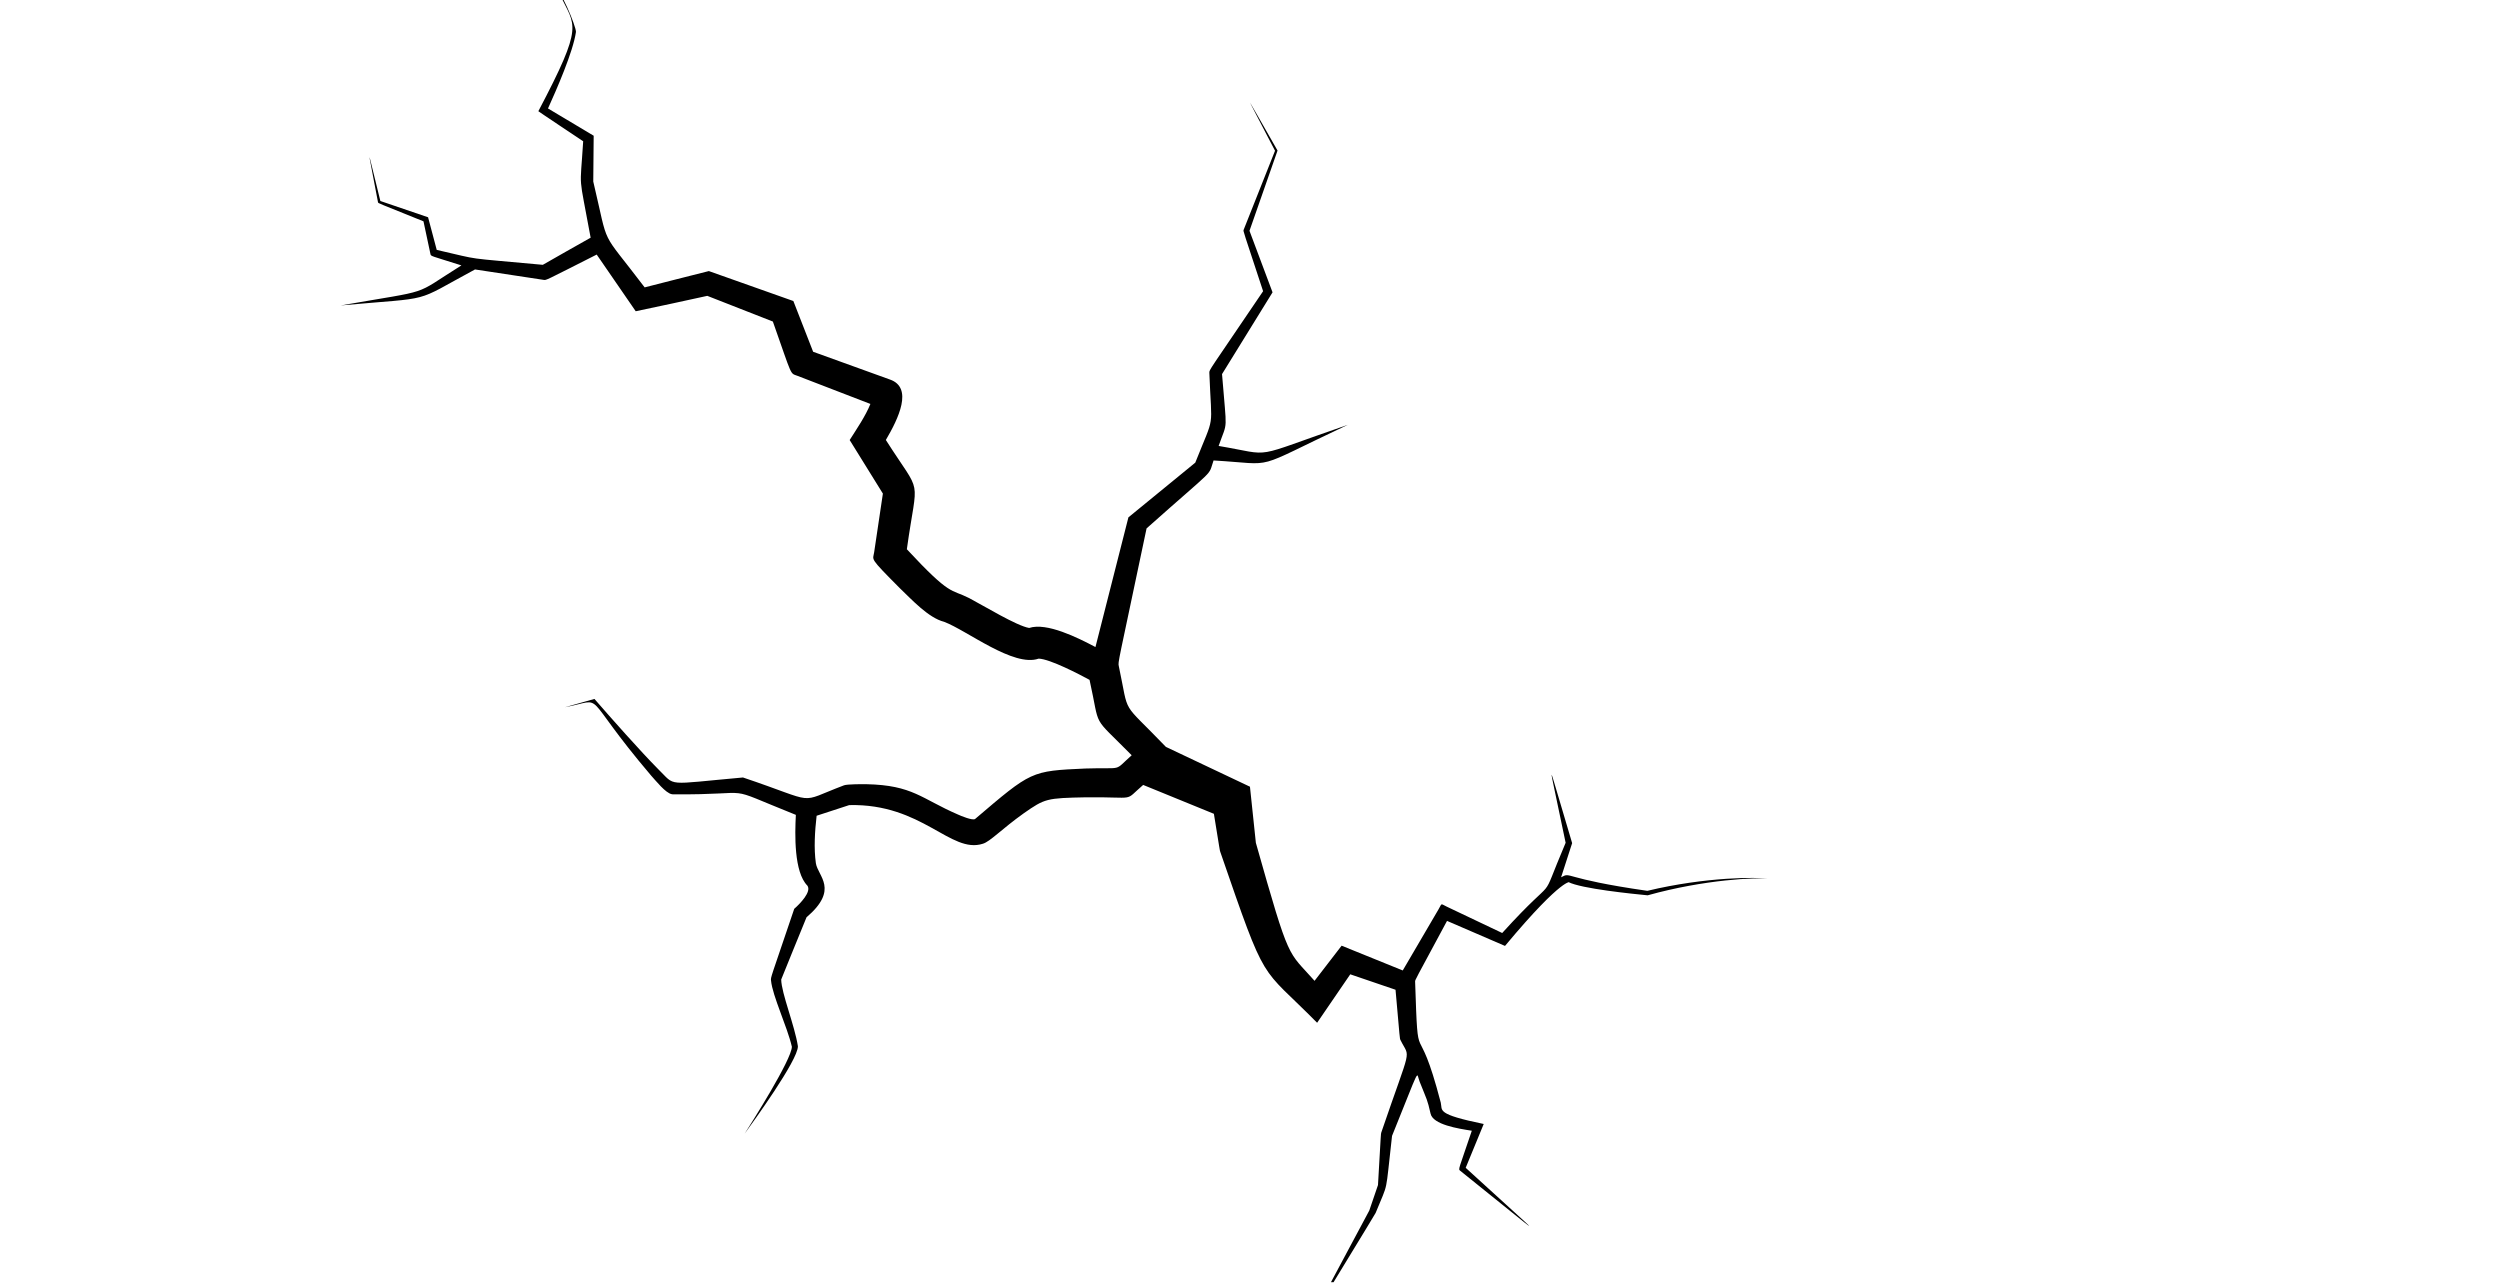 <svg xmlns="http://www.w3.org/2000/svg" xmlns:xlink="http://www.w3.org/1999/xlink" width="1500" zoomAndPan="magnify" viewBox="0 0 1125 577.5" height="770" preserveAspectRatio="xMidYMid meet" version="1.2"><defs><clipPath id="6b86090459"><path d="M 153 0 L 796 0 L 796 577 L 153 577 Z M 153 0 "/></clipPath><clipPath id="ac1dae4db0"><path d="M 350.672 685.52 L 117.07 37.699 L 603.465 -137.695 L 837.066 510.129 Z M 350.672 685.52 "/></clipPath><clipPath id="34c6bff1f1"><path d="M 350.672 685.52 L 117.07 37.699 L 603.465 -137.695 L 837.066 510.129 Z M 350.672 685.52 "/></clipPath></defs><g id="6befef02c1"><g clip-rule="nonzero" clip-path="url(#6b86090459)"><g clip-rule="nonzero" clip-path="url(#ac1dae4db0)"><g clip-rule="nonzero" clip-path="url(#34c6bff1f1)"><path style=" stroke:none;fill-rule:nonzero;fill:#000000;fill-opacity:1;" d="M 252.039 -2.363 C 258.672 12.082 263.176 10.324 242.258 50.043 C 242.16 50.078 260.629 62.367 262.43 63.57 C 260.984 87.008 260.223 76.375 265.789 106.961 C 258.605 111.012 251.414 115.059 244.273 119.168 C 207.184 115.734 217.719 117.305 196.527 112.453 L 192.633 97.77 L 171.164 90.449 C 164.594 63.895 165.043 64.137 170.102 91.023 C 170.199 91.539 170.008 91.258 190.566 99.598 L 193.668 114.172 C 193.938 115.438 193.398 114.902 207.637 119.426 C 184.828 133.668 195.875 130.008 153.312 137.449 C 196.438 133.523 184.91 136.777 213.754 121.254 L 244.609 125.938 C 245.91 126.133 244.906 126.492 268.516 114.555 L 286.074 140.062 C 296.828 137.852 307.555 135.457 318.281 133.133 C 320.68 134.074 343.543 143.031 347.785 144.695 C 356.77 170.102 355.344 167.77 358.895 169.141 L 391.684 181.777 C 389.438 187.316 385.57 192.941 382.352 198.016 L 397.297 222.117 L 393.371 248.508 C 392.812 252.273 390.906 250.586 405 264.766 C 410.273 269.785 417.789 278.039 424.848 279.816 C 435.207 283.723 456.117 300.375 467.395 296.383 C 472.496 296.531 485.812 303.5 490.297 305.941 C 495.379 328.746 490.715 321.074 509.258 339.867 C 500.766 347.438 506.051 345.246 488.426 345.832 C 463.828 346.945 464.18 346.926 438.824 368.516 C 437.777 369.395 432.266 367.098 431.027 366.512 C 414.59 359.414 410.773 353.328 389.918 352.891 C 388.27 352.859 381.246 352.848 379.82 353.387 C 358.07 361.605 369.137 361.562 334.34 349.867 C 298.668 353.043 304.418 354.09 296.152 346.086 C 287.992 337.828 275.121 323.277 267.5 314.52 L 254.223 318.258 C 273.34 314.633 260.375 310.625 293 349.004 C 295.09 351.277 299.535 356.934 302.34 357.395 C 302.547 357.434 302.82 357.449 302.82 357.449 C 342.559 357.793 323.09 352.695 358.133 366.688 C 357.676 375.484 357.25 392.402 363.312 398.523 C 365.332 401.254 359.969 406.734 357.406 408.965 C 346.531 441.012 346.809 439.68 346.961 441.238 C 347.629 448.238 354.238 461.914 356.344 471.043 C 356.242 476.82 338.172 505.32 335.094 510.148 C 338.734 505.129 359.098 477.121 359.059 470.832 C 357.625 461.473 351.629 446.945 351.543 440.785 C 351.938 439.664 360.926 417.734 362.934 412.781 C 377.723 400.145 368.043 394.367 367.141 388.445 C 366.188 381.68 366.684 374.094 367.48 367.086 L 382.145 362.297 C 415.055 361.492 427.777 384.383 442.293 379.68 C 445.594 378.703 450.695 373.105 460.703 365.969 C 470.207 359.332 470.922 359.137 488.727 358.789 C 512.098 358.551 505.371 360.996 514.426 353.219 C 518.047 354.695 539.848 363.598 546.25 366.211 C 549.02 383.238 548.875 382.617 549.109 383.293 C 570.371 444.941 566.484 433.652 592.703 460.246 C 594.961 456.941 603.168 444.941 607.617 438.438 L 627.988 445.387 C 630.02 468.066 629.82 467.207 630.238 468.059 C 634.582 476.902 635.391 469.141 621.574 509.633 C 621.363 510.246 621.461 509.672 620.094 533.27 C 619.5 535.012 616.18 544.738 616.18 544.738 C 616.707 543.777 590.703 592.324 590.797 592.273 C 590.895 592.016 619.004 546.082 619.039 545.805 C 625.016 531.07 623.258 538.695 626.418 511.148 C 639.738 478.305 637.137 482.66 638.82 486.707 C 642.316 495.496 642.227 494.516 643.746 501.098 C 644.789 506.098 656.16 507.871 662.316 508.828 C 656.34 526.637 656.082 526.027 657.129 526.867 C 698.457 559.965 697.648 560.414 659.559 525.516 L 667.672 505.793 C 646.059 501.328 649.184 499.777 648.344 496.184 C 637.516 454.676 638.219 484.629 636.805 441.754 C 636.773 440.895 636.535 441.613 651.164 414.402 L 677.25 425.664 C 704.363 393.164 706.727 397.648 705.684 396.883 C 711.512 399.934 734.828 402.242 741.441 402.895 C 767.012 395.734 791.18 394.695 795.426 395.52 C 791.449 394.598 767.645 394.523 741.305 400.875 C 702.438 395.297 707.324 392.156 702.488 394.785 L 707.461 379.41 C 695.156 338.398 696.141 338.484 704.535 379.25 C 691.547 409.863 702.867 390.273 675.988 419.852 L 651.066 408.004 C 648.078 406.586 649.051 406.266 647.316 409.234 C 647.316 409.234 634.516 431.102 631.238 436.707 C 622.488 433.16 607.254 426.984 603.73 425.555 C 602.77 426.809 596.211 435.316 591.547 441.375 C 579.281 427.441 580.59 433.93 565.137 379.266 C 564.711 375.043 562.707 356.453 562.48 354.016 C 560.59 353.137 535.344 341.156 524.652 336.098 C 503.895 314.48 508.379 322.891 503.461 299.754 C 503.043 297.773 502.945 299.645 515.957 237.781 C 548.086 209.168 543.422 214.871 546.102 207.207 C 575.531 208.918 562.059 212.047 606.523 191.168 C 561.328 206.695 574.168 205 548.383 200.676 C 552.566 188.707 552.082 195.66 549.914 168.348 L 572.645 131.547 L 562.27 103.867 L 574.891 67.754 C 558.543 39.238 558.617 38.664 573.762 67.836 L 559.637 103.422 C 559.379 104.07 559.367 103.523 568.395 131.043 C 543.723 167.496 544.152 166.289 544.207 167.816 C 545.215 194.582 546.91 185.434 537.875 208.191 L 507.785 232.812 L 492.953 291.172 C 484.922 286.918 470.996 279.98 463.121 282.582 C 457.516 281.648 442.879 272.707 436.117 269.141 C 427.605 264.824 428.043 268.629 408.082 247.164 C 412.863 212.812 415.379 224.297 398.633 197.992 C 404.266 188.402 411.066 174.457 400.457 170.781 C 395.98 169.184 374.609 161.398 365.91 158.293 C 362.969 150.672 360.004 143.055 357.008 135.457 C 354.848 134.684 321.41 122.859 318.98 121.984 C 309.355 124.441 299.707 126.824 290.094 129.32 C 269.43 102.062 274.355 112.867 266.969 81.695 L 267.156 61.078 L 246.598 48.805 C 250.324 40.59 257.926 23.297 259.18 14.359 C 259.199 11.816 252.395 -5.004 247.691 -8.961 C 249.77 -7.258 250.891 -4.723 252.039 -2.363 Z M 648.973 500.387 C 648.965 500.172 648.965 500.203 648.965 500.172 C 648.98 500.258 648.992 500.336 648.973 500.387 Z M 467.652 296.285 C 467.797 296.227 467.945 296.176 468.086 296.113 C 467.961 296.199 467.805 296.242 467.652 296.285 Z M 462.605 282.77 C 462.848 282.695 462.375 282.852 462.211 282.926 C 462.348 282.867 462.453 282.801 462.605 282.77 Z M 395.887 183.387 C 395.703 183.336 395.195 183.121 395.773 183.344 C 395.773 183.344 395.887 183.387 395.887 183.387 Z M 395.887 183.387 "/></g></g></g></g></svg>